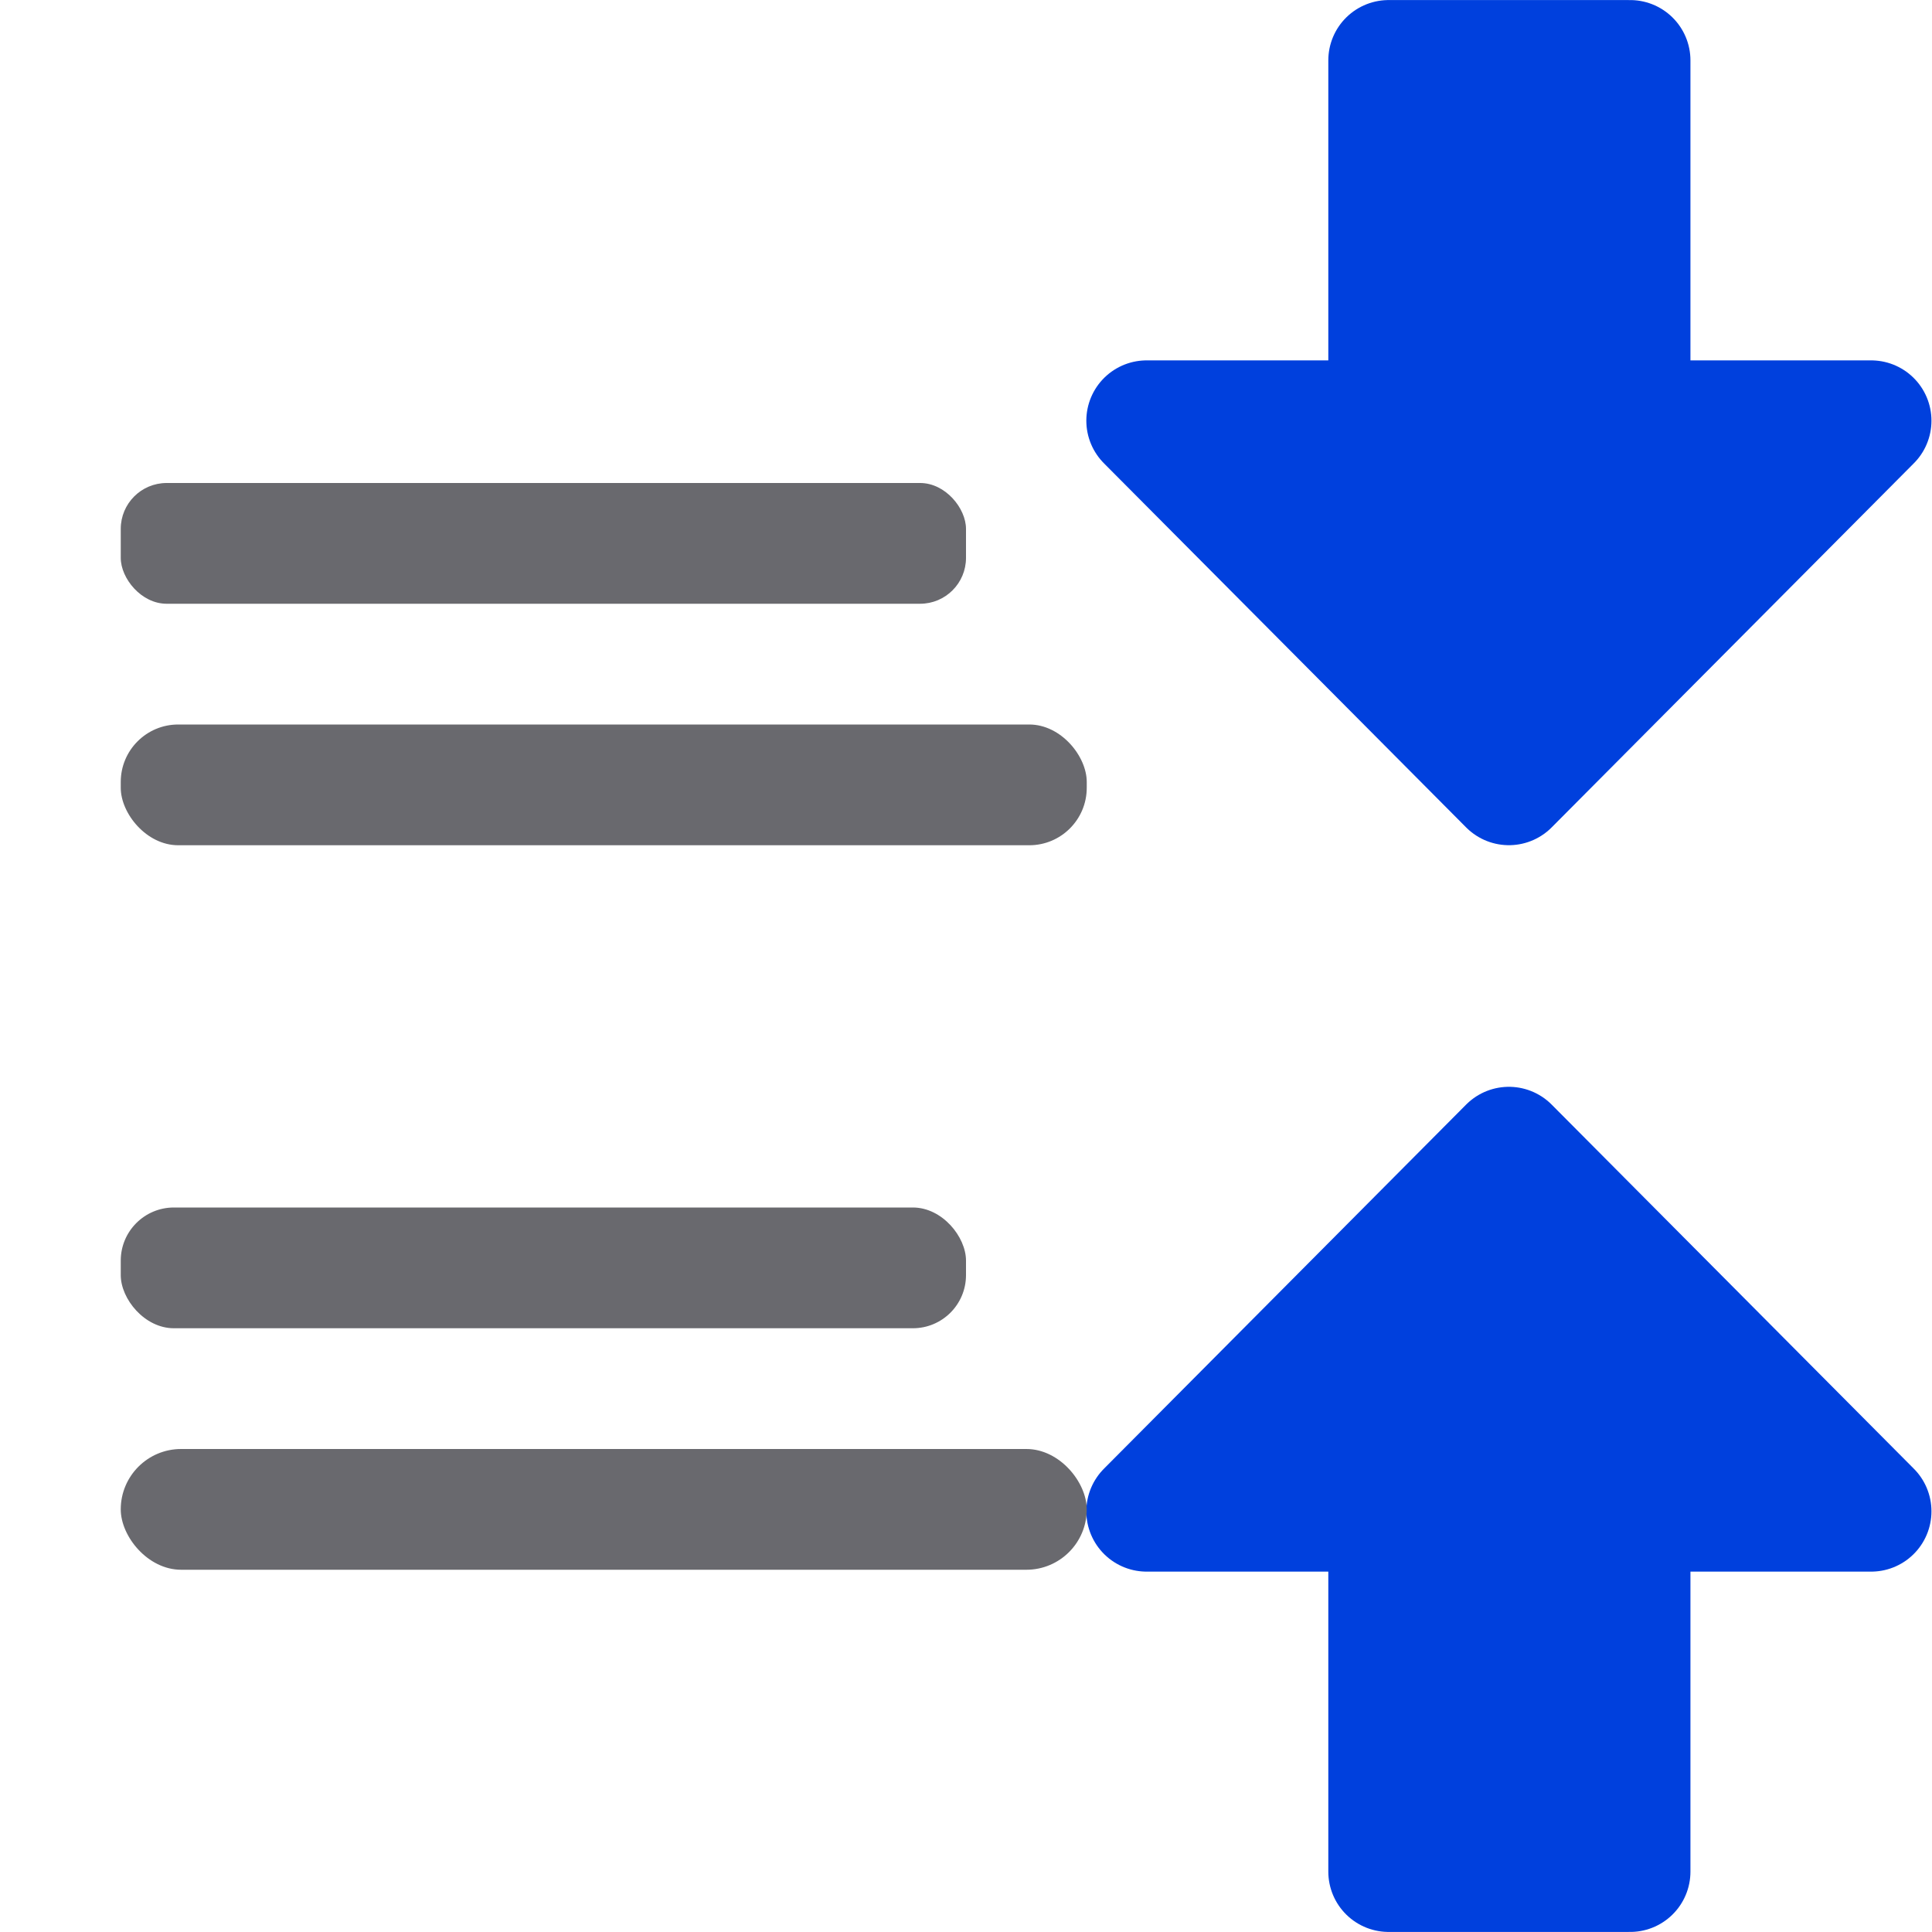 <?xml version="1.0" encoding="UTF-8" standalone="no"?>
<svg
   xmlns:dc="http://purl.org/dc/elements/1.1/"
   xmlns:cc="http://creativecommons.org/ns#"
   xmlns:rdf="http://www.w3.org/1999/02/22-rdf-syntax-ns#"
   xmlns:svg="http://www.w3.org/2000/svg"
   xmlns="http://www.w3.org/2000/svg"
   xmlns:xlink="http://www.w3.org/1999/xlink"
   xmlns:sodipodi="http://sodipodi.sourceforge.net/DTD/sodipodi-0.dtd"
   xmlns:inkscape="http://www.inkscape.org/namespaces/inkscape"
   viewBox="0 0 16 16"
   version="1.1"
   id="svg24"
   sodipodi:docname="sc_paraspacedecrease.svg"
   inkscape:version="0.92.3 (2405546, 2018-03-11)">
  <defs
     id="defs28">
    <linearGradient
       gradientTransform="translate(-25.627,-8.475)"
       id="a"
       gradientUnits="userSpaceOnUse"
       x1="14"
       x2="13.797"
       y1="22"
       y2="2.136">
      <stop
         offset="0"
         stop-color="#0040dd"
         id="stop829" />
      <stop
         offset="1"
         stop-color="#0a84ff"
         id="stop831" />
    </linearGradient>
    <linearGradient
       inkscape:collect="always"
       xlink:href="#a"
       id="linearGradient859"
       x1="12.496"
       y1="6.5"
       x2="12.606"
       y2="0.407"
       gradientUnits="userSpaceOnUse" />
    <linearGradient
       inkscape:collect="always"
       xlink:href="#a"
       id="linearGradient867"
       x1="12.496"
       y1="6.5"
       x2="12.606"
       y2="0.407"
       gradientUnits="userSpaceOnUse" />
    <linearGradient
       inkscape:collect="always"
       xlink:href="#a"
       id="linearGradient876"
       x1="11.5"
       y1="15.5"
       x2="11.441"
       y2="9.096"
       gradientUnits="userSpaceOnUse" />
    <linearGradient
       inkscape:collect="always"
       xlink:href="#a"
       id="linearGradient884"
       x1="11.5"
       y1="15.5"
       x2="11.441"
       y2="9.096"
       gradientUnits="userSpaceOnUse" />
  </defs>
  <sodipodi:namedview
     pagecolor="#ffffff"
     bordercolor="#666666"
     borderopacity="1"
     objecttolerance="10"
     gridtolerance="10"
     guidetolerance="10"
     inkscape:pageopacity="0"
     inkscape:pageshadow="2"
     inkscape:window-width="1366"
     inkscape:window-height="685"
     id="namedview26"
     showgrid="false"
     inkscape:zoom="5.2149125"
     inkscape:cx="42.821156"
     inkscape:cy="-12.821816"
     inkscape:window-x="0"
     inkscape:window-y="0"
     inkscape:window-maximized="1"
     inkscape:current-layer="svg24" />
  <g
     fill="#0a84ff"
     stroke="#0a84ff"
     stroke-linecap="round"
     stroke-linejoin="round"
     transform="translate(0 9)"
     id="g6">
    <path
       style="stroke-width:0.999;stroke:url(#linearGradient876);fill-opacity:1;fill:url(#linearGradient884)"
       d="M 12.496 9.5 L 9.496 12.516 L 11.5 12.516 L 11.5 15.5 L 13.5 15.5 L 13.5 12.516 L 15.496 12.516 L 12.496 9.5 z "
       transform="translate(0,-9)"
       id="path2" />
  </g>
  <g
     fill="#0a84ff"
     stroke="#0a84ff"
     stroke-linecap="round"
     stroke-linejoin="round"
     transform="matrix(1 0 0 -1 0 7)"
     id="g12">
    <path
       style="fill:url(#linearGradient859);fill-opacity:1;stroke:url(#linearGradient867);stroke-width:0.999"
       d="M 11.5,0.5 V 3.484 H 9.496 L 12.496,6.5 l 3,-3.016 H 13.5 V 0.5 Z"
       transform="matrix(1,0,0,-1,0,7)"
       id="path8"
       inkscape:connector-curvature="0"
       sodipodi:nodetypes="cccccccc" />
  </g>
  <g
     fill="#69696e"
     id="g22">
    <rect
       height="1"
       ry=".38"
       width="7"
       x="1"
       y="4"
       id="rect14" />
    <rect
       height="1"
       ry=".44"
       width="7"
       x="1"
       y="10"
       id="rect16" />
    <rect
       height="1"
       ry=".5"
       width="8"
       x="1"
       y="12"
       id="rect18" />
    <rect
       height="1"
       ry=".476"
       width="8"
       x="1"
       y="6"
       id="rect20" />
  </g>
</svg>
